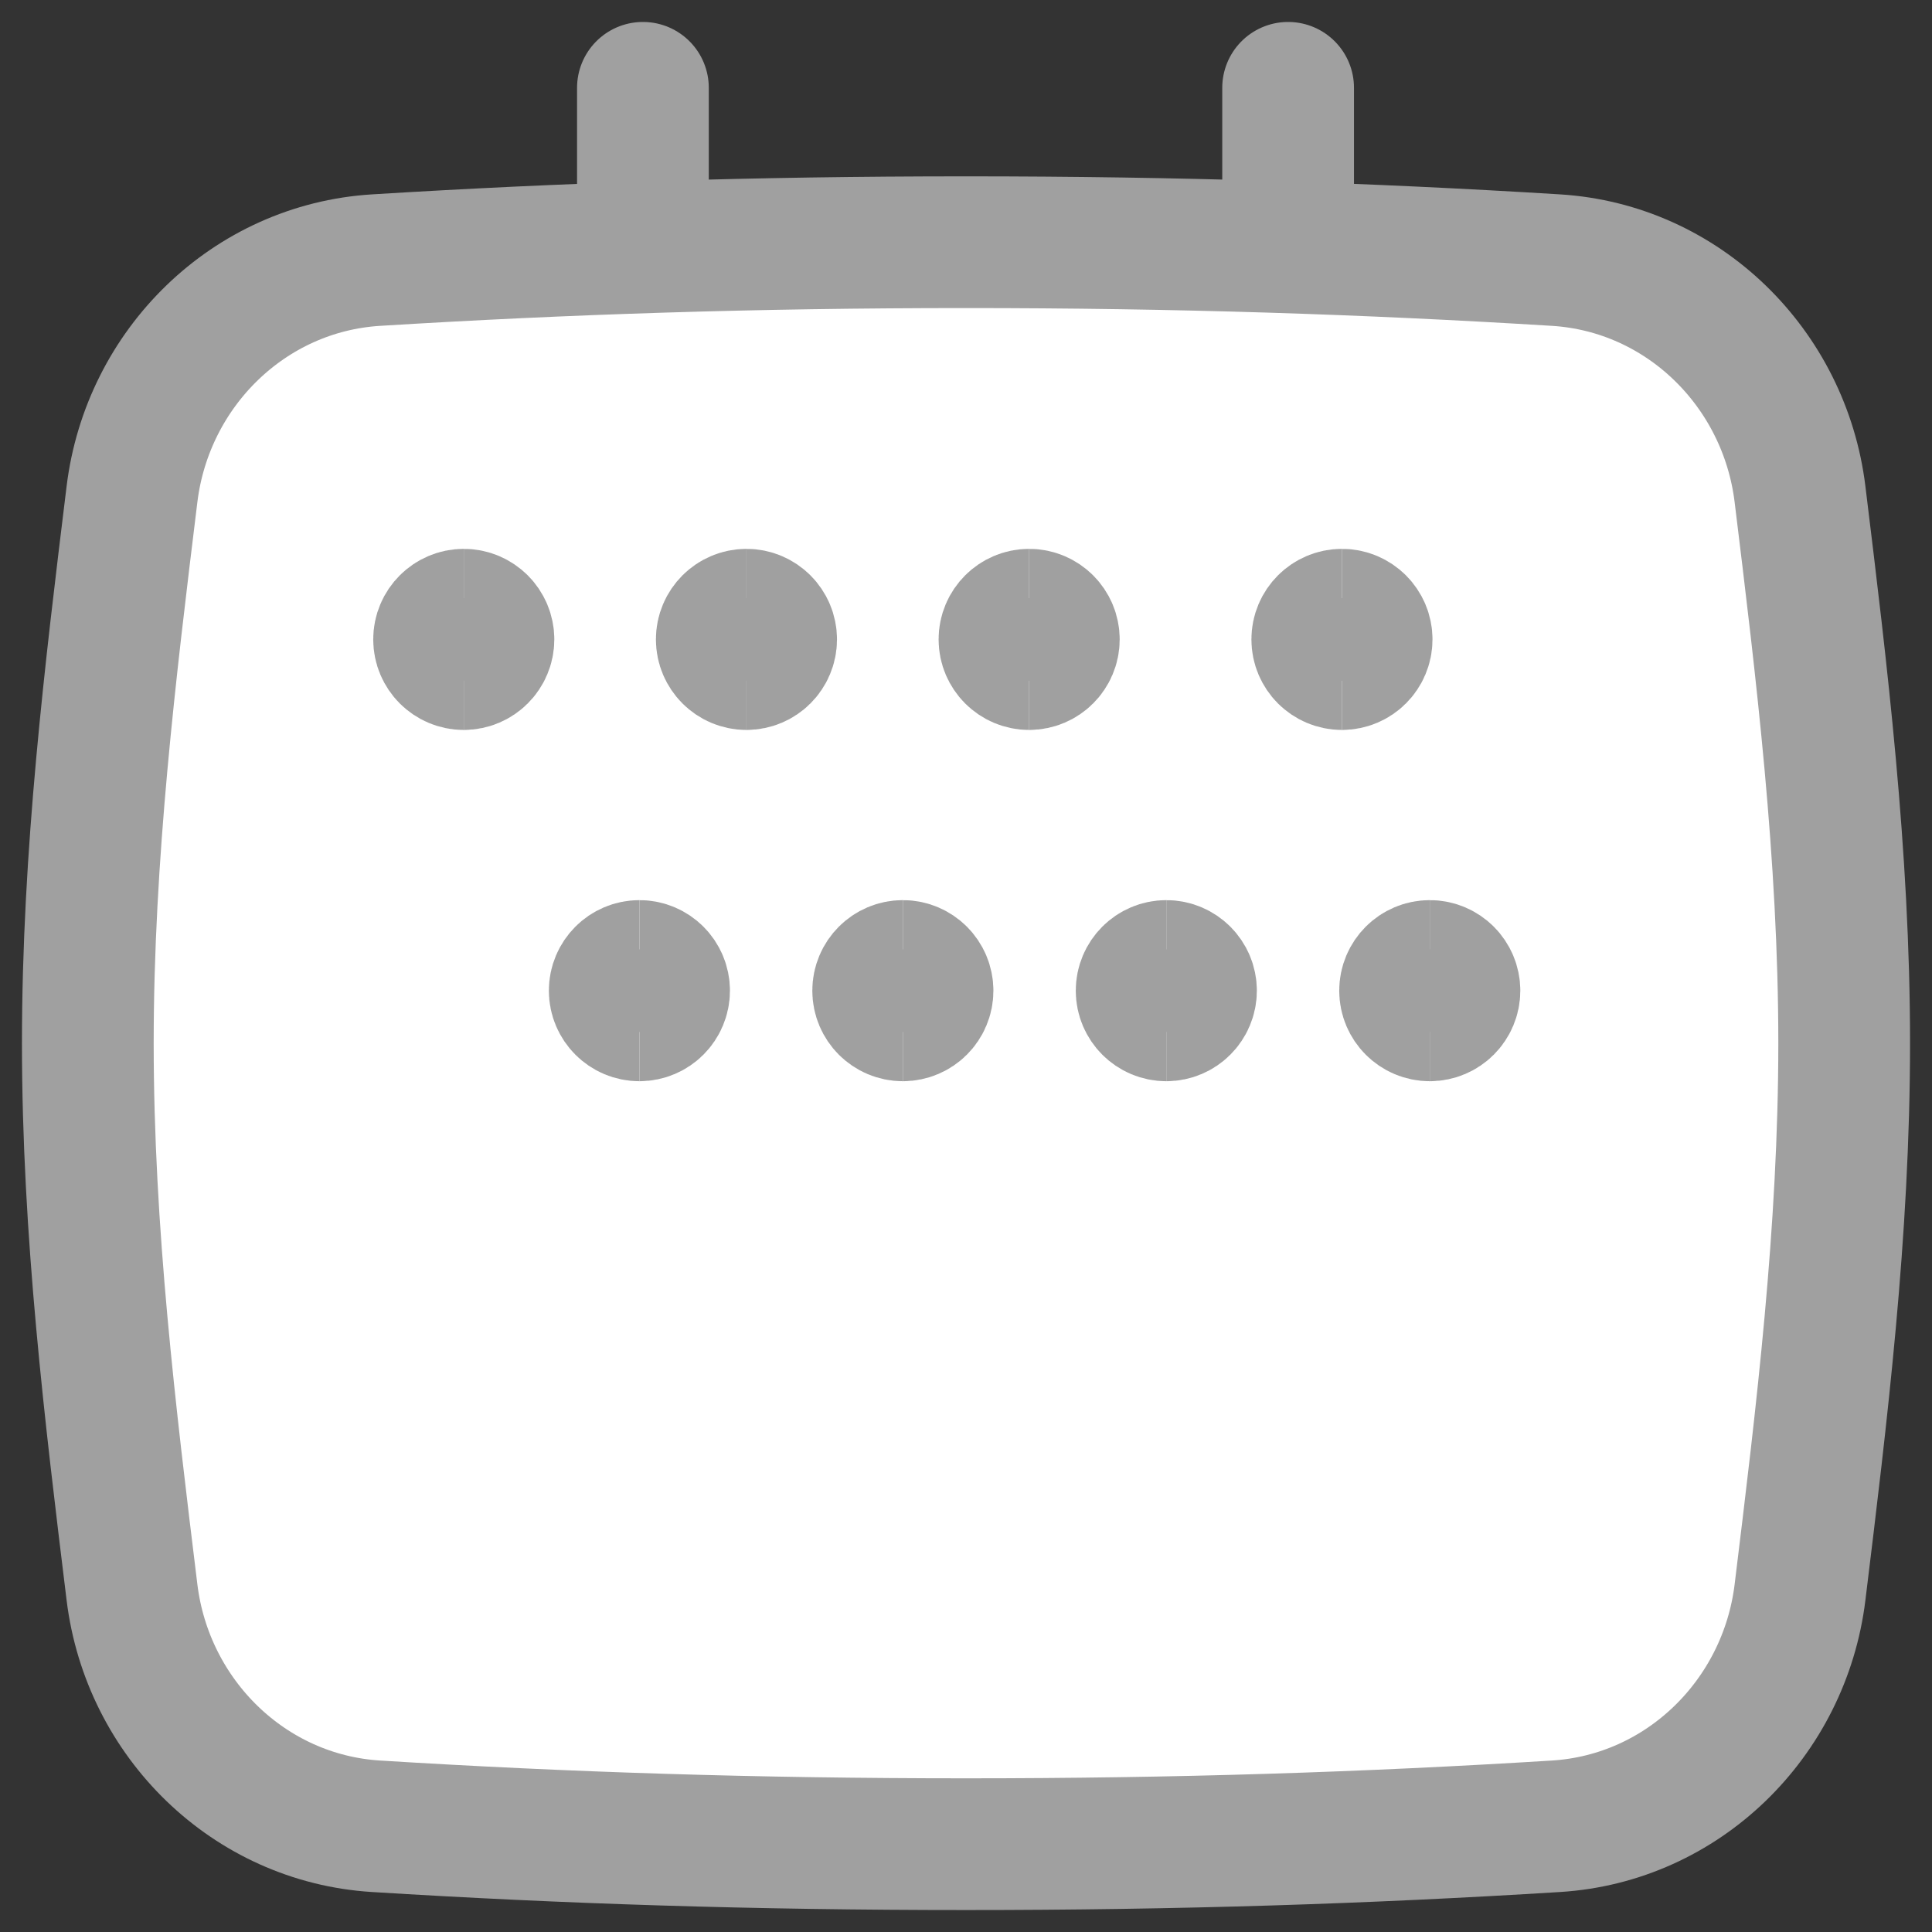 <svg width="22" height="22" viewBox="0 0 22 22" fill="none" xmlns="http://www.w3.org/2000/svg">
<rect x="0" y="0" width="22" height="22" fill="#333333" stroke="none"/>
<path d="M7.321 1L7.321 5.063" stroke="#A0A0A0" stroke-width="1.5" stroke-linecap="round"/>
<path d="M14.668 1L14.668 5.063" stroke="#A0A0A0" stroke-width="1.5" stroke-linecap="round"/>
<path d="M1.503 18.132C1.679 19.569 2.836 20.706 4.281 20.796C6.437 20.93 8.593 21 11 21C13.407 21 15.563 20.93 17.719 20.796C19.164 20.706 20.321 19.569 20.497 18.132C20.744 16.114 21 14.023 21 11.879C21 9.736 20.744 7.644 20.497 5.627C20.321 4.189 19.164 3.052 17.719 2.962C15.563 2.829 13.407 2.758 11 2.758C8.593 2.758 6.437 2.829 4.281 2.962C2.836 3.052 1.679 4.189 1.503 5.627C1.256 7.644 1 9.736 1 11.879C1 14.023 1.256 16.114 1.503 18.132Z" fill="white" stroke="#A0A0A0" stroke-width="1.5"/>
<path d="M5.281 7.562C5.126 7.562 5 7.436 5 7.281C5 7.126 5.126 7 5.281 7" stroke="#A0A0A0" stroke-width="1.5"/>
<path d="M5.281 7.562C5.436 7.562 5.562 7.436 5.562 7.281C5.562 7.126 5.436 7 5.281 7" stroke="#A0A0A0" stroke-width="1.5"/>
<path d="M8.5 7.562C8.345 7.562 8.219 7.436 8.219 7.281C8.219 7.126 8.345 7 8.5 7" stroke="#A0A0A0" stroke-width="1.5"/>
<path d="M8.5 7.562C8.655 7.562 8.781 7.436 8.781 7.281C8.781 7.126 8.655 7 8.5 7" stroke="#A0A0A0" stroke-width="1.5"/>
<path d="M11.719 7.562C11.564 7.562 11.438 7.436 11.438 7.281C11.438 7.126 11.564 7 11.719 7" stroke="#A0A0A0" stroke-width="1.5"/>
<path d="M11.719 7.562C11.874 7.562 12 7.436 12 7.281C12 7.126 11.874 7 11.719 7" stroke="#A0A0A0" stroke-width="1.5"/>
<path d="M15.281 7.562C15.126 7.562 15 7.436 15 7.281C15 7.126 15.126 7 15.281 7" stroke="#A0A0A0" stroke-width="1.5"/>
<path d="M15.281 7.562C15.436 7.562 15.562 7.436 15.562 7.281C15.562 7.126 15.436 7 15.281 7" stroke="#A0A0A0" stroke-width="1.5"/>
<path d="M7.281 11.562C7.126 11.562 7 11.436 7 11.281C7 11.126 7.126 11 7.281 11" stroke="#A0A0A0" stroke-width="1.5"/>
<path d="M7.281 11.562C7.436 11.562 7.562 11.436 7.562 11.281C7.562 11.126 7.436 11 7.281 11" stroke="#A0A0A0" stroke-width="1.5"/>
<path d="M10.281 11.562C10.126 11.562 10 11.436 10 11.281C10 11.126 10.126 11 10.281 11" stroke="#A0A0A0" stroke-width="1.5"/>
<path d="M10.281 11.562C10.436 11.562 10.562 11.436 10.562 11.281C10.562 11.126 10.436 11 10.281 11" stroke="#A0A0A0" stroke-width="1.5"/>
<path d="M13.281 11.562C13.126 11.562 13 11.436 13 11.281C13 11.126 13.126 11 13.281 11" stroke="#A0A0A0" stroke-width="1.5"/>
<path d="M13.281 11.562C13.436 11.562 13.562 11.436 13.562 11.281C13.562 11.126 13.436 11 13.281 11" stroke="#A0A0A0" stroke-width="1.5"/>
<path d="M16.281 11.562C16.126 11.562 16 11.436 16 11.281C16 11.126 16.126 11 16.281 11" stroke="#A0A0A0" stroke-width="1.5"/>
<path d="M16.281 11.562C16.436 11.562 16.562 11.436 16.562 11.281C16.562 11.126 16.436 11 16.281 11" stroke="#A0A0A0" stroke-width="1.5"/>
</svg>
